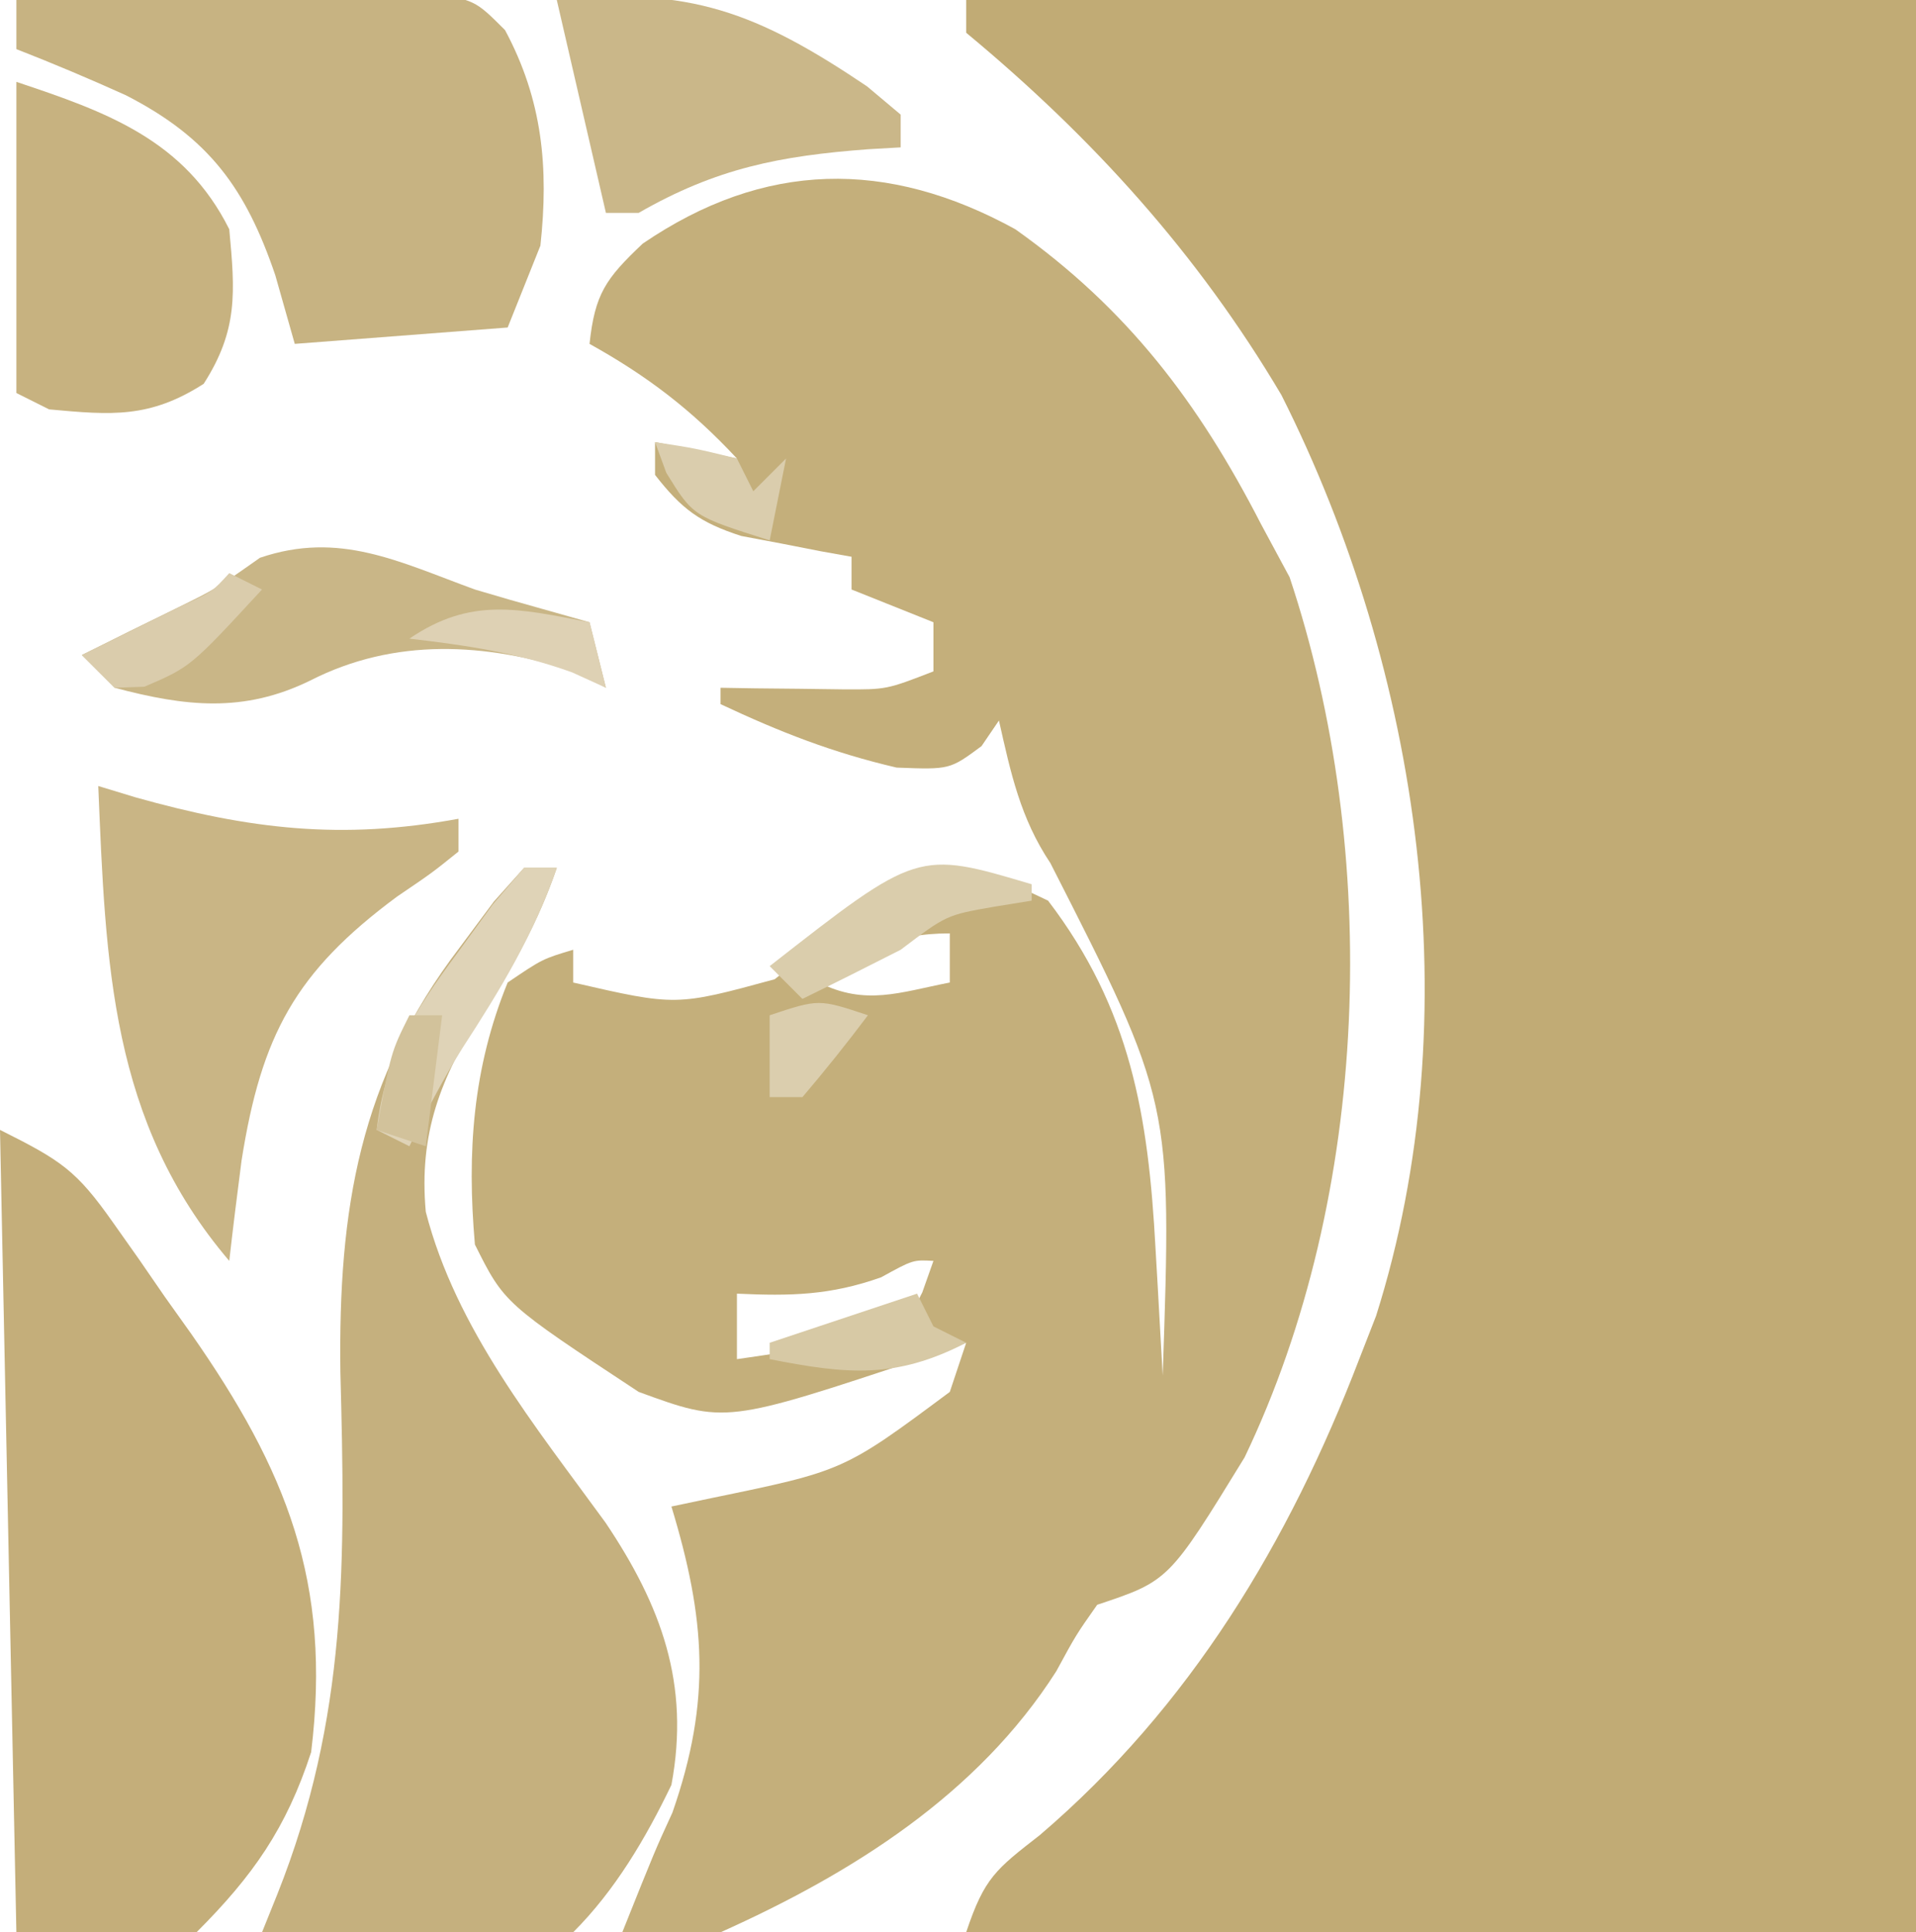 <?xml version="1.0" encoding="UTF-8"?>
<svg version="1.1" xmlns="http://www.w3.org/2000/svg" width="117" height="118">
<path d="M0 0 C19.14 0 38.28 0 58 0 C58 38.94 58 77.88 58 118 C38.86 118 19.72 118 0 118 C1.115 114.655 1.813 114.158 4.5 112.062 C13.682 104.213 19.707 94.188 24 83 C24.34 82.127 24.681 81.255 25.031 80.355 C30.819 62.055 27.742 40.99 19.25 24.125 C14.124 15.468 7.702 8.391 0 2 C0 1.34 0 0.68 0 0 Z " fill="#C1AB75" transform="translate(59,0)"/>
<path d="M0 0 C6.855 4.862 11.187 10.583 15 18 C15.578 19.073 16.155 20.145 16.75 21.25 C22.355 38.065 21.697 58.934 14 75 C9.372 82.543 9.372 82.543 5 84 C3.712 85.831 3.712 85.831 2.5 88.062 C-2.296 95.58 -9.963 100.397 -18 104 C-21.375 104.188 -21.375 104.188 -24 104 C-22 99 -22 99 -20.938 96.688 C-18.535 89.802 -18.929 84.823 -21 78 C-20.192 77.83 -19.384 77.66 -18.551 77.484 C-10.477 75.82 -10.477 75.82 -4 71 C-3.505 69.515 -3.505 69.515 -3 68 C-4.286 68.451 -4.286 68.451 -5.598 68.91 C-17.702 72.936 -17.702 72.936 -23 71 C-31.203 65.594 -31.203 65.594 -33 62 C-33.492 56.38 -33.136 51.234 -31 46 C-28.875 44.562 -28.875 44.562 -27 44 C-27 44.66 -27 45.32 -27 46 C-20.718 47.443 -20.718 47.443 -14.695 45.801 C-13.358 44.759 -12.052 43.674 -10.789 42.543 C-8.915 40.927 -7.301 39.904 -5 39 C-1.562 39.312 -1.562 39.312 2 41 C7.049 47.624 8.125 54.125 8.562 62.25 C8.627 63.368 8.627 63.368 8.693 64.508 C8.799 66.338 8.9 68.169 9 70 C9.566 53.284 9.566 53.284 2.141 38.707 C0.309 35.966 -0.282 33.196 -1 30 C-1.526 30.773 -1.526 30.773 -2.062 31.562 C-4 33 -4 33 -7.25 32.875 C-11.172 31.96 -14.367 30.705 -18 29 C-18 28.67 -18 28.34 -18 28 C-17.313 28.012 -16.626 28.023 -15.918 28.035 C-15.017 28.044 -14.116 28.053 -13.188 28.062 C-11.848 28.08 -11.848 28.08 -10.48 28.098 C-7.866 28.11 -7.866 28.11 -5 27 C-5 26.01 -5 25.02 -5 24 C-6.65 23.34 -8.3 22.68 -10 22 C-10 21.34 -10 20.68 -10 20 C-10.615 19.89 -11.23 19.781 -11.863 19.668 C-13.076 19.43 -13.076 19.43 -14.312 19.188 C-15.113 19.037 -15.914 18.886 -16.738 18.73 C-19.263 17.915 -20.381 17.08 -22 15 C-22 14.34 -22 13.68 -22 13 C-20.35 13.33 -18.7 13.66 -17 14 C-19.755 11.041 -22.466 8.963 -26 7 C-25.674 3.957 -25.021 3.02 -22.75 0.875 C-15.334 -4.182 -7.824 -4.303 0 0 Z M-12 46 C-9.138 47.431 -7.066 46.6 -4 46 C-4 45.01 -4 44.02 -4 43 C-7.576 43 -9.053 44.088 -12 46 Z M-14 48 C-13 50 -13 50 -13 50 Z M-8.188 64 C-11.296 65.105 -13.726 65.152 -17 65 C-17 66.32 -17 67.64 -17 69 C-15.372 68.772 -13.747 68.517 -12.125 68.25 C-11.22 68.111 -10.315 67.972 -9.383 67.828 C-6.838 67.22 -6.838 67.22 -5.68 64.922 C-5.343 63.971 -5.343 63.971 -5 63 C-6.249 62.931 -6.249 62.931 -8.188 64 Z M7 75 C8 78 8 78 8 78 Z " fill="#C4AF7B" transform="translate(62,14)"/>
<path d="M0 0 C0.66 0 1.32 0 2 0 C0.867 3.296 -0.613 5.955 -2.562 8.812 C-5.096 12.839 -6.431 16.2 -6 21 C-4.152 28.175 0.69 34.088 4.977 39.984 C8.38 45.056 10.15 49.845 9 56 C7.435 59.254 5.569 62.431 3 65 C1.584 65.087 0.164 65.107 -1.254 65.098 C-2.108 65.094 -2.962 65.091 -3.842 65.088 C-4.74 65.08 -5.637 65.071 -6.562 65.062 C-7.464 65.058 -8.366 65.053 -9.295 65.049 C-11.53 65.037 -13.765 65.021 -16 65 C-15.692 64.234 -15.384 63.469 -15.066 62.68 C-10.768 51.879 -10.912 42.266 -11.215 30.779 C-11.342 20.864 -10.068 12.919 -3.938 4.875 C-3.245 3.944 -2.553 3.014 -1.84 2.055 C-1.233 1.377 -0.626 0.699 0 0 Z " fill="#C5B07E" transform="translate(32,53)"/>
<path d="M0 0 C3.76 1.88 4.657 2.468 6.91 5.668 C7.425 6.397 7.94 7.126 8.471 7.877 C8.996 8.639 9.521 9.402 10.062 10.188 C10.592 10.931 11.121 11.674 11.666 12.439 C17.49 20.778 20.265 27.63 19 38 C17.487 42.643 15.453 45.547 12 49 C8.37 49 4.74 49 1 49 C0.67 32.83 0.34 16.66 0 0 Z " fill="#C4AE7A" transform="translate(0,69)"/>
<path d="M0 0 C3.933 -0.099 7.865 -0.172 11.798 -0.22 C13.793 -0.25 15.788 -0.301 17.783 -0.352 C19.037 -0.364 20.29 -0.377 21.582 -0.391 C23.318 -0.422 23.318 -0.422 25.089 -0.454 C28 -0 28 -0 29.839 1.837 C32.131 6.106 32.515 10.237 32 15 C31.01 17.475 31.01 17.475 30 20 C23.565 20.495 23.565 20.495 17 21 C16.608 19.618 16.216 18.236 15.812 16.812 C14.013 11.52 11.772 8.417 6.676 5.812 C4.47 4.815 2.255 3.88 0 3 C0 2.01 0 1.02 0 0 Z " fill="#C7B382" transform="translate(1,0)"/>
<path d="M0 0 C1.125 0.342 1.125 0.342 2.273 0.691 C9.244 2.649 14.865 3.31 22 2 C22 2.66 22 3.32 22 4 C20.391 5.297 20.391 5.297 18.25 6.75 C12.032 11.353 9.96 15.222 8.75 22.875 C8.485 24.915 8.23 26.956 8 29 C0.737 20.479 0.454 10.864 0 0 Z " fill="#C9B585" transform="translate(6,48)"/>
<path d="M0 0 C5.498 1.833 10.266 3.531 13 9 C13.355 12.836 13.547 15.146 11.438 18.438 C8.146 20.547 5.836 20.355 2 20 C1.34 19.67 0.68 19.34 0 19 C0 12.73 0 6.46 0 0 Z " fill="#C7B280" transform="translate(1,5)"/>
<path d="M0 0 C8.099 -0.822 12.219 0.746 18.945 5.273 C19.623 5.843 20.301 6.413 21 7 C21 7.66 21 8.32 21 9 C20.348 9.037 19.695 9.075 19.023 9.113 C13.641 9.518 9.759 10.264 5 13 C4.34 13 3.68 13 3 13 C2.01 8.71 1.02 4.42 0 0 Z " fill="#CAB789" transform="translate(34,0)"/>
<path d="M0 0 C1.371 0.409 2.746 0.807 4.125 1.188 C5.074 1.456 6.022 1.724 7 2 C7.33 3.32 7.66 4.64 8 6 C7.381 5.67 6.763 5.34 6.125 5 C0.653 3.249 -4.885 2.921 -10.062 5.562 C-14.122 7.549 -17.675 7.15 -22 6 C-22.66 5.34 -23.32 4.68 -24 4 C-22.051 3.025 -20.101 2.054 -18.141 1.102 C-15.819 -0.04 -15.819 -0.04 -13.125 -1.938 C-8.277 -3.586 -4.662 -1.703 0 0 Z " fill="#C9B687" transform="translate(29,36)"/>
<path d="M0 0 C0.66 0 1.32 0 2 0 C0.602 4.068 -1.454 7.452 -3.781 11.035 C-4.984 12.975 -6.011 14.944 -7 17 C-7.66 16.67 -8.32 16.34 -9 16 C-8.465 11.495 -6.741 8.805 -4.062 5.188 C-3.352 4.212 -2.642 3.236 -1.91 2.23 C-1.28 1.494 -0.649 0.758 0 0 Z " fill="#DFD3B7" transform="translate(32,53)"/>
<path d="M0 0 C0 0.33 0 0.66 0 1 C-1.145 1.186 -1.145 1.186 -2.312 1.375 C-5.203 1.881 -5.203 1.881 -8 4 C-9.992 5.016 -11.991 6.018 -14 7 C-14.66 6.34 -15.32 5.68 -16 5 C-6.959 -2.073 -6.959 -2.073 0 0 Z " fill="#DACDAC" transform="translate(63,54)"/>
<path d="M0 0 C2.438 0.375 2.438 0.375 5 1 C5.33 1.66 5.66 2.32 6 3 C6.66 2.34 7.32 1.68 8 1 C7.67 2.65 7.34 4.3 7 6 C2.323 4.523 2.323 4.523 0.688 1.875 C0.461 1.256 0.234 0.637 0 0 Z " fill="#DACDAD" transform="translate(40,27)"/>
<path d="M0 0 C0.33 0.66 0.66 1.32 1 2 C1.66 2.33 2.32 2.66 3 3 C-1.327 5.229 -4.284 4.925 -9 4 C-9 3.67 -9 3.34 -9 3 C-6.03 2.01 -3.06 1.02 0 0 Z " fill="#D7C9A5" transform="translate(56,79)"/>
<path d="M0 0 C0.33 1.32 0.66 2.64 1 4 C0.319 3.691 -0.361 3.381 -1.062 3.062 C-4.37 1.866 -7.515 1.41 -11 1 C-7.23 -1.564 -4.326 -0.832 0 0 Z " fill="#DED1B4" transform="translate(36,38)"/>
<path d="M0 0 C0.66 0.33 1.32 0.66 2 1 C-2.364 5.727 -2.364 5.727 -5.188 6.938 C-5.786 6.958 -6.384 6.979 -7 7 C-7.66 6.34 -8.32 5.68 -9 5 C-8.434 4.723 -7.868 4.446 -7.285 4.16 C-6.552 3.798 -5.818 3.436 -5.062 3.062 C-3.966 2.523 -3.966 2.523 -2.848 1.973 C-1.038 1.136 -1.038 1.136 0 0 Z " fill="#DACCAC" transform="translate(14,35)"/>
<path d="M0 0 C0.66 0 1.32 0 2 0 C1.67 2.64 1.34 5.28 1 8 C0.01 7.67 -0.98 7.34 -2 7 C-1.125 2.25 -1.125 2.25 0 0 Z " fill="#D2C29B" transform="translate(25,62)"/>
<path d="M0 0 C-1.281 1.707 -2.618 3.374 -4 5 C-4.66 5 -5.32 5 -6 5 C-6 3.35 -6 1.7 -6 0 C-3 -1 -3 -1 0 0 Z " fill="#DBCEAE" transform="translate(53,62)"/>
</svg>
